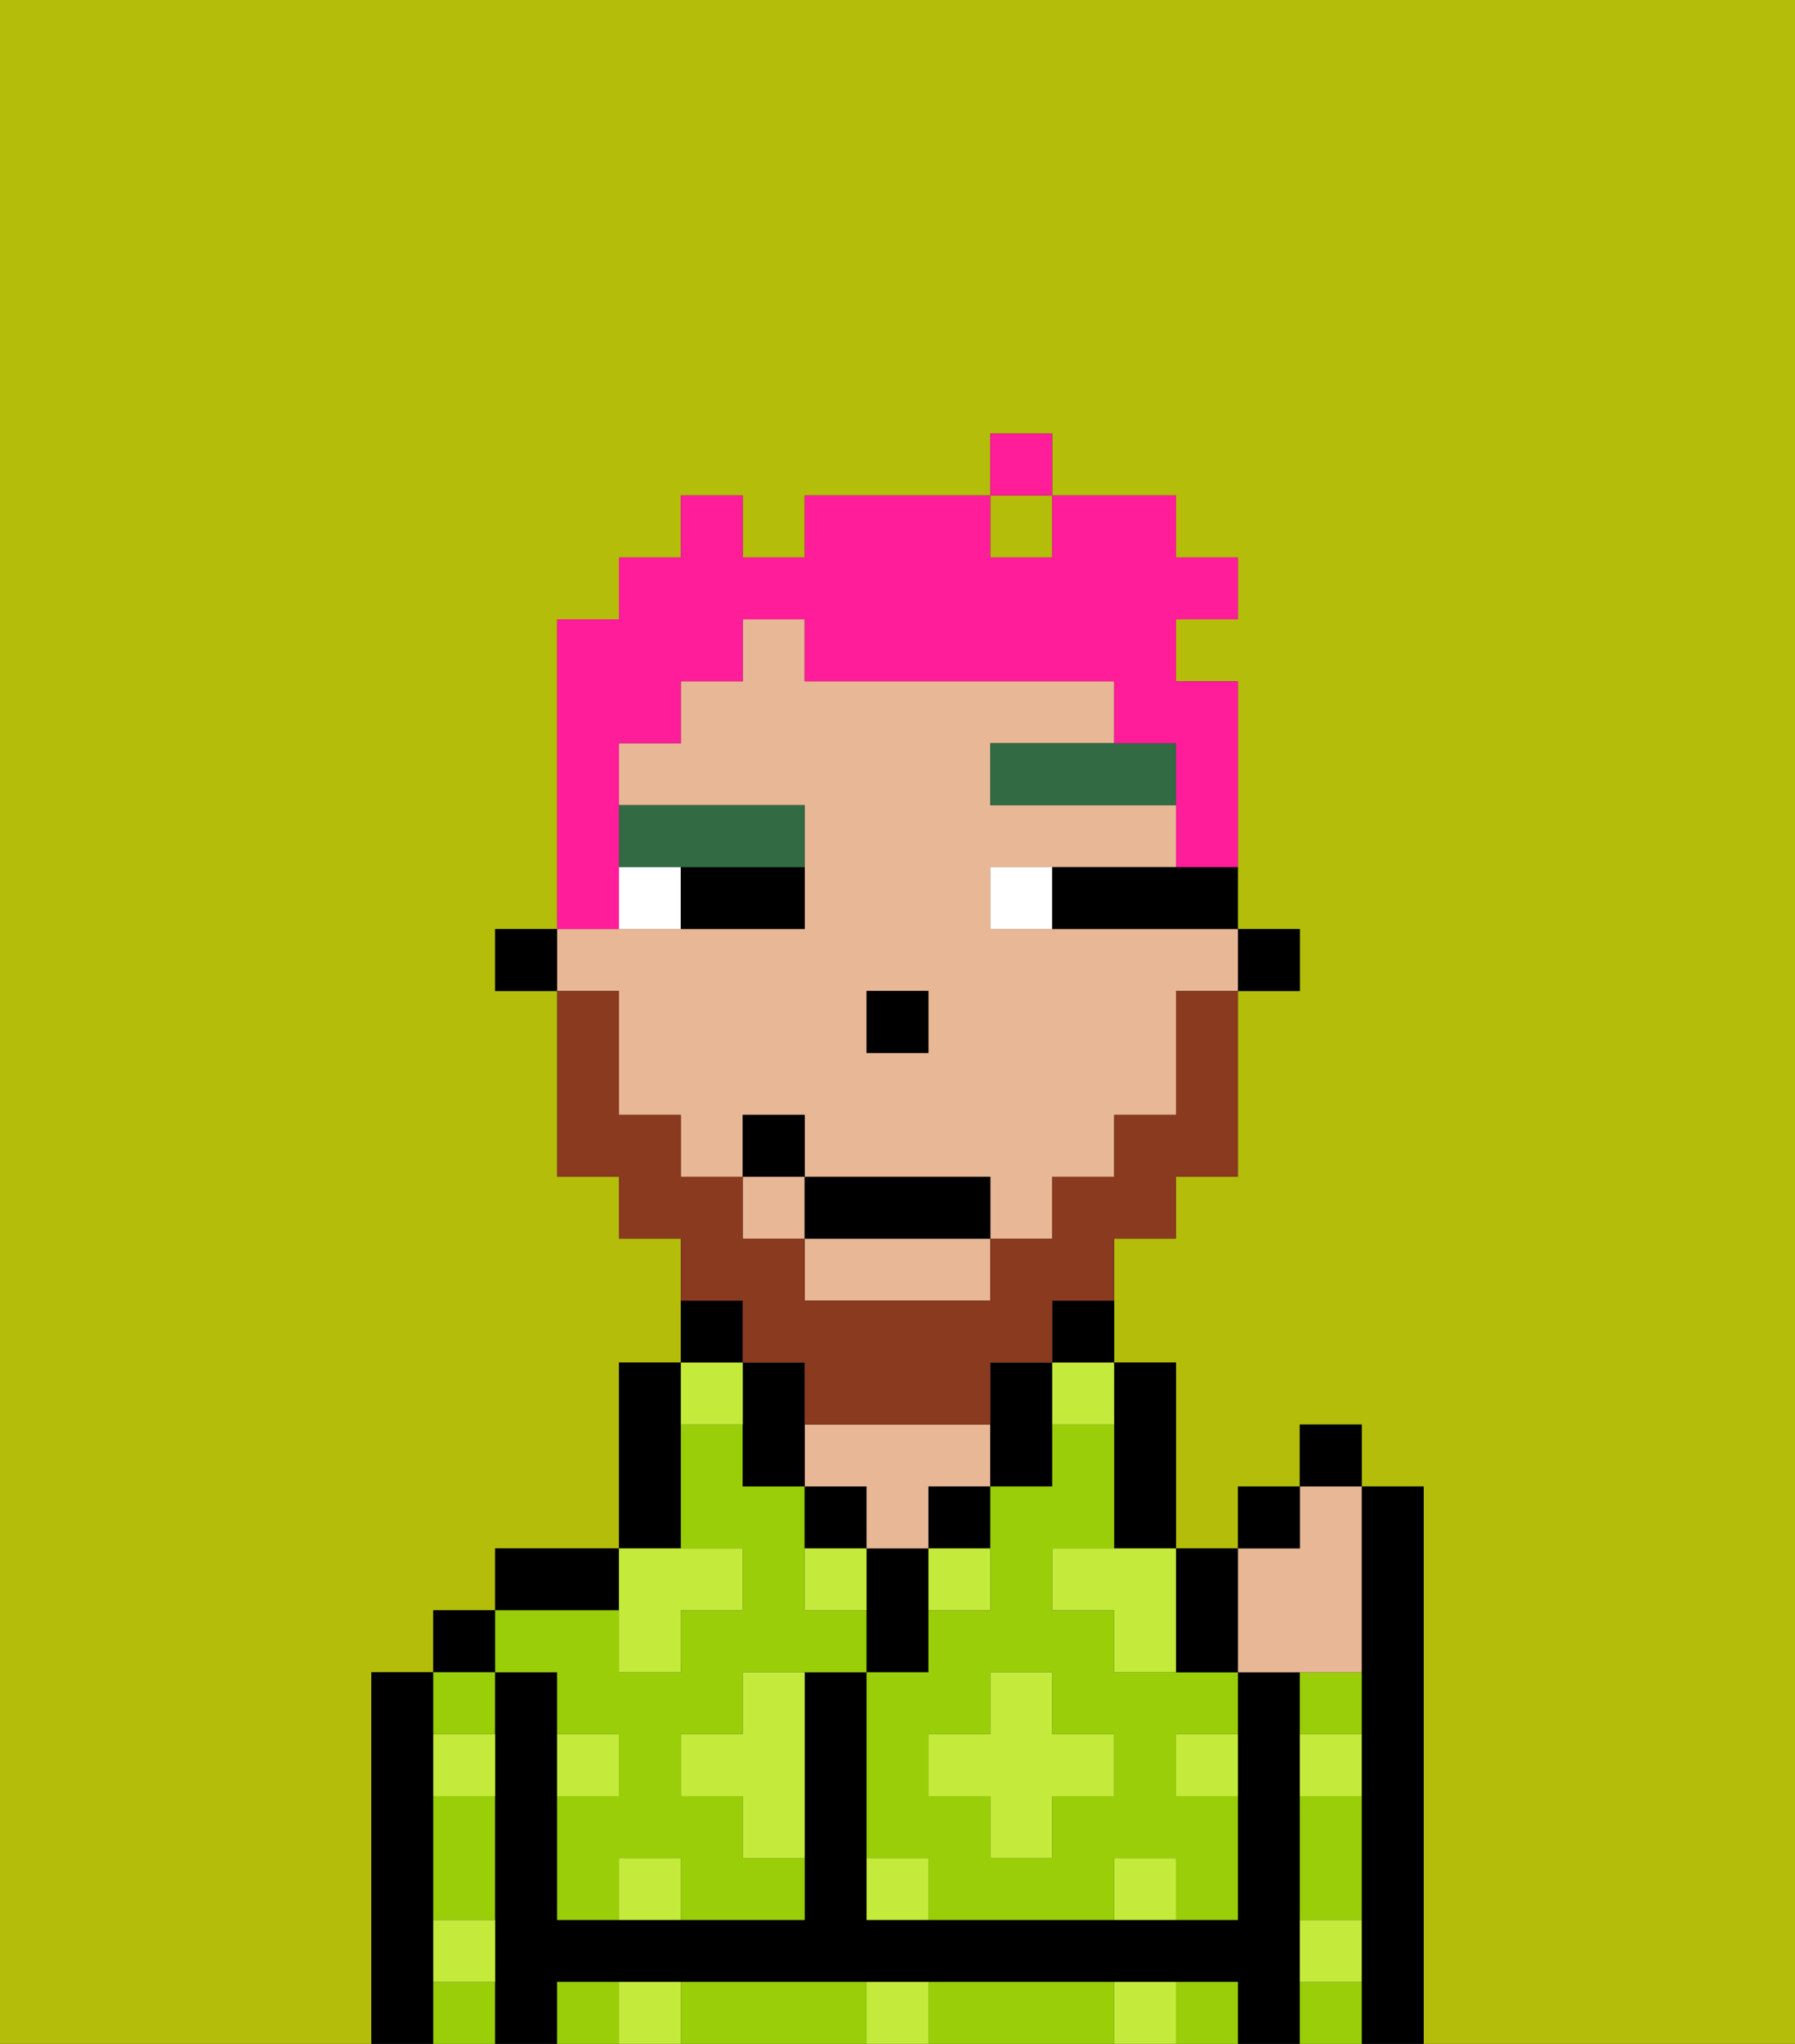 <svg xmlns="http://www.w3.org/2000/svg" viewBox="0 0 29 33"><rect x="0" y="0" width="29" height="33" fill="#333333" stroke="none"/><defs><style>polygon,rect,path{shape-rendering:crispedges;}.va113-1{fill:#b4bd09;}.va113-2{fill:#000000;}.va113-3{fill:#99ce09;}.va113-4{fill:#e8b795;}.va113-5{fill:#c4ea3b;}.va113-6{fill:#ffffff;}.va113-7{fill:#326b43;}.va113-8{fill:#893a1f;}.va113-9{fill:#ff1d99;}</style></defs><rect class="va113-1" x="16" y="8" width="1" height="1"/><path class="va113-1" d="M0,33H6V27H7V26H8V25h2V22h1V20H10V19H9V16H8V15H9V10h1V9h1V8h1V9h1V8h3V7h1V8h2V9h1v1H19v1h1v4h1v1H20v3H19v1H18v2h1v3h1V24h1V23h1v1h1v9h6V0H0Z"/><path class="va113-2" d="M23,24H22v9h1V24Z"/><path class="va113-2" d="M7,31V27H6v6H7V31Z"/><rect class="va113-2" x="7" y="26" width="1" height="1"/><path class="va113-3" d="M8,28V27H7v1Z"/><path class="va113-3" d="M7,32v1H8V32Z"/><path class="va113-3" d="M7,30v1H8V29H7Z"/><path class="va113-2" d="M21,31V27H20v4H14V27H13v4H9V27H8v6H9V32H20v1h1V31Z"/><path class="va113-2" d="M10,25H8v1h2Z"/><path class="va113-3" d="M9,32v1h1V32Z"/><path class="va113-3" d="M17,32H15v1h3V32Z"/><path class="va113-3" d="M13,32H11v1h3V32Z"/><path class="va113-3" d="M19,32v1h1V32Z"/><path class="va113-2" d="M11,24V22H10v3h1Z"/><path class="va113-2" d="M12,21H11v1h1Z"/><path class="va113-3" d="M9,27v1h1v1H9v2h1V30h1v1h2V30H12V29H11V28h1V27h2V26H13V24H12V23H11v2h1v1H11v1H10V26H8v1Z"/><path class="va113-2" d="M14,24H13v1h1Z"/><path class="va113-2" d="M15,26V25H14v2h1Z"/><path class="va113-4" d="M14,25h1V24h1V23H13v1h1Z"/><rect class="va113-2" x="15" y="24" width="1" height="1"/><path class="va113-2" d="M17,24V22H16v2Z"/><path class="va113-2" d="M17,22h1V21H17Z"/><path class="va113-2" d="M18,24v1h1V22H18v2Z"/><path class="va113-3" d="M18,27V26H17V25h1V23H17v1H16v2H15v1H14v3h1v1h3V30h1v1h1V29H19V28h1V27H18Zm0,2H17v1H16V29H15V28h1V27h1v1h1Z"/><path class="va113-3" d="M21,30v1h1V29H21Z"/><path class="va113-3" d="M21,32v1h1V32Z"/><path class="va113-3" d="M21,28h1V27H21Z"/><rect class="va113-2" x="20" y="15" width="1" height="1"/><rect class="va113-4" x="12" y="19" width="1" height="1"/><path class="va113-4" d="M13,21h3V20H13Z"/><path class="va113-4" d="M10,17v1h1v1h1V18h1v1h3v1h1V19h1V18h1V16h1V15H16V14h3V13H16V12h2V11H13V10H12v1H11v1H10v1h3v2H9v1h1Zm4-1h1v1H14Z"/><path class="va113-2" d="M13,22H12v2h1V22Z"/><rect class="va113-2" x="8" y="15" width="1" height="1"/><rect class="va113-2" x="14" y="16" width="1" height="1"/><path class="va113-5" d="M10,30v1h1V30Z"/><path class="va113-5" d="M10,32v1h1V32Z"/><path class="va113-5" d="M12,28H11v1h1v1h1V27H12Z"/><polygon class="va113-5" points="10 27 11 27 11 26 12 26 12 25 11 25 10 25 10 26 10 27"/><path class="va113-5" d="M15,26h1V25H15Z"/><path class="va113-5" d="M13,25v1h1V25Z"/><polygon class="va113-5" points="17 27 16 27 16 28 15 28 15 29 16 29 16 30 17 30 17 29 18 29 18 28 17 28 17 27"/><path class="va113-5" d="M17,25v1h1v1h1V25H17Z"/><path class="va113-5" d="M7,29H8V28H7Z"/><path class="va113-5" d="M10,28H9v1h1Z"/><path class="va113-5" d="M21,29h1V28H21Z"/><path class="va113-5" d="M19,29h1V28H19Z"/><path class="va113-5" d="M21,32h1V31H21Z"/><path class="va113-5" d="M7,32H8V31H7Z"/><path class="va113-5" d="M14,30v1h1V30Z"/><path class="va113-5" d="M14,32v1h1V32Z"/><path class="va113-5" d="M18,30v1h1V30Z"/><path class="va113-5" d="M18,32v1h1V32Z"/><path class="va113-5" d="M12,23V22H11v1Z"/><path class="va113-5" d="M17,23h1V22H17Z"/><path class="va113-6" d="M10,14v1h1V14Z"/><path class="va113-6" d="M16,14v1h1V14Z"/><path class="va113-2" d="M11,15h2V14H11Z"/><path class="va113-2" d="M18,14H17v1h3V14H18Z"/><polygon class="va113-7" points="18 12 16 12 16 13 19 13 19 12 18 12"/><path class="va113-7" d="M11,14h2V13H10v1Z"/><path class="va113-8" d="M12,22h1v1h3V22h1V21h1V20h1V19h1V16H19v2H18v1H17v1H16v1H13V20H12V19H11V18H10V16H9v3h1v1h1v1h1Z"/><rect class="va113-2" x="13" y="19" width="3" height="1"/><rect class="va113-2" x="12" y="18" width="1" height="1"/><path class="va113-4" d="M21,27h1V24H21v1H20v2Z"/><path class="va113-2" d="M20,27V25H19v2Z"/><rect class="va113-2" x="20" y="24" width="1" height="1"/><rect class="va113-2" x="21" y="23" width="1" height="1"/><path class="va113-9" d="M10,14V12h1V11h1V10h1v1h5v1h1v2h1V11H19V10h1V9H19V8H17V9H16V8H13V9H12V8H11V9H10v1H9v5h1Z"/><rect class="va113-9" x="16" y="7" width="1" height="1"/></svg>